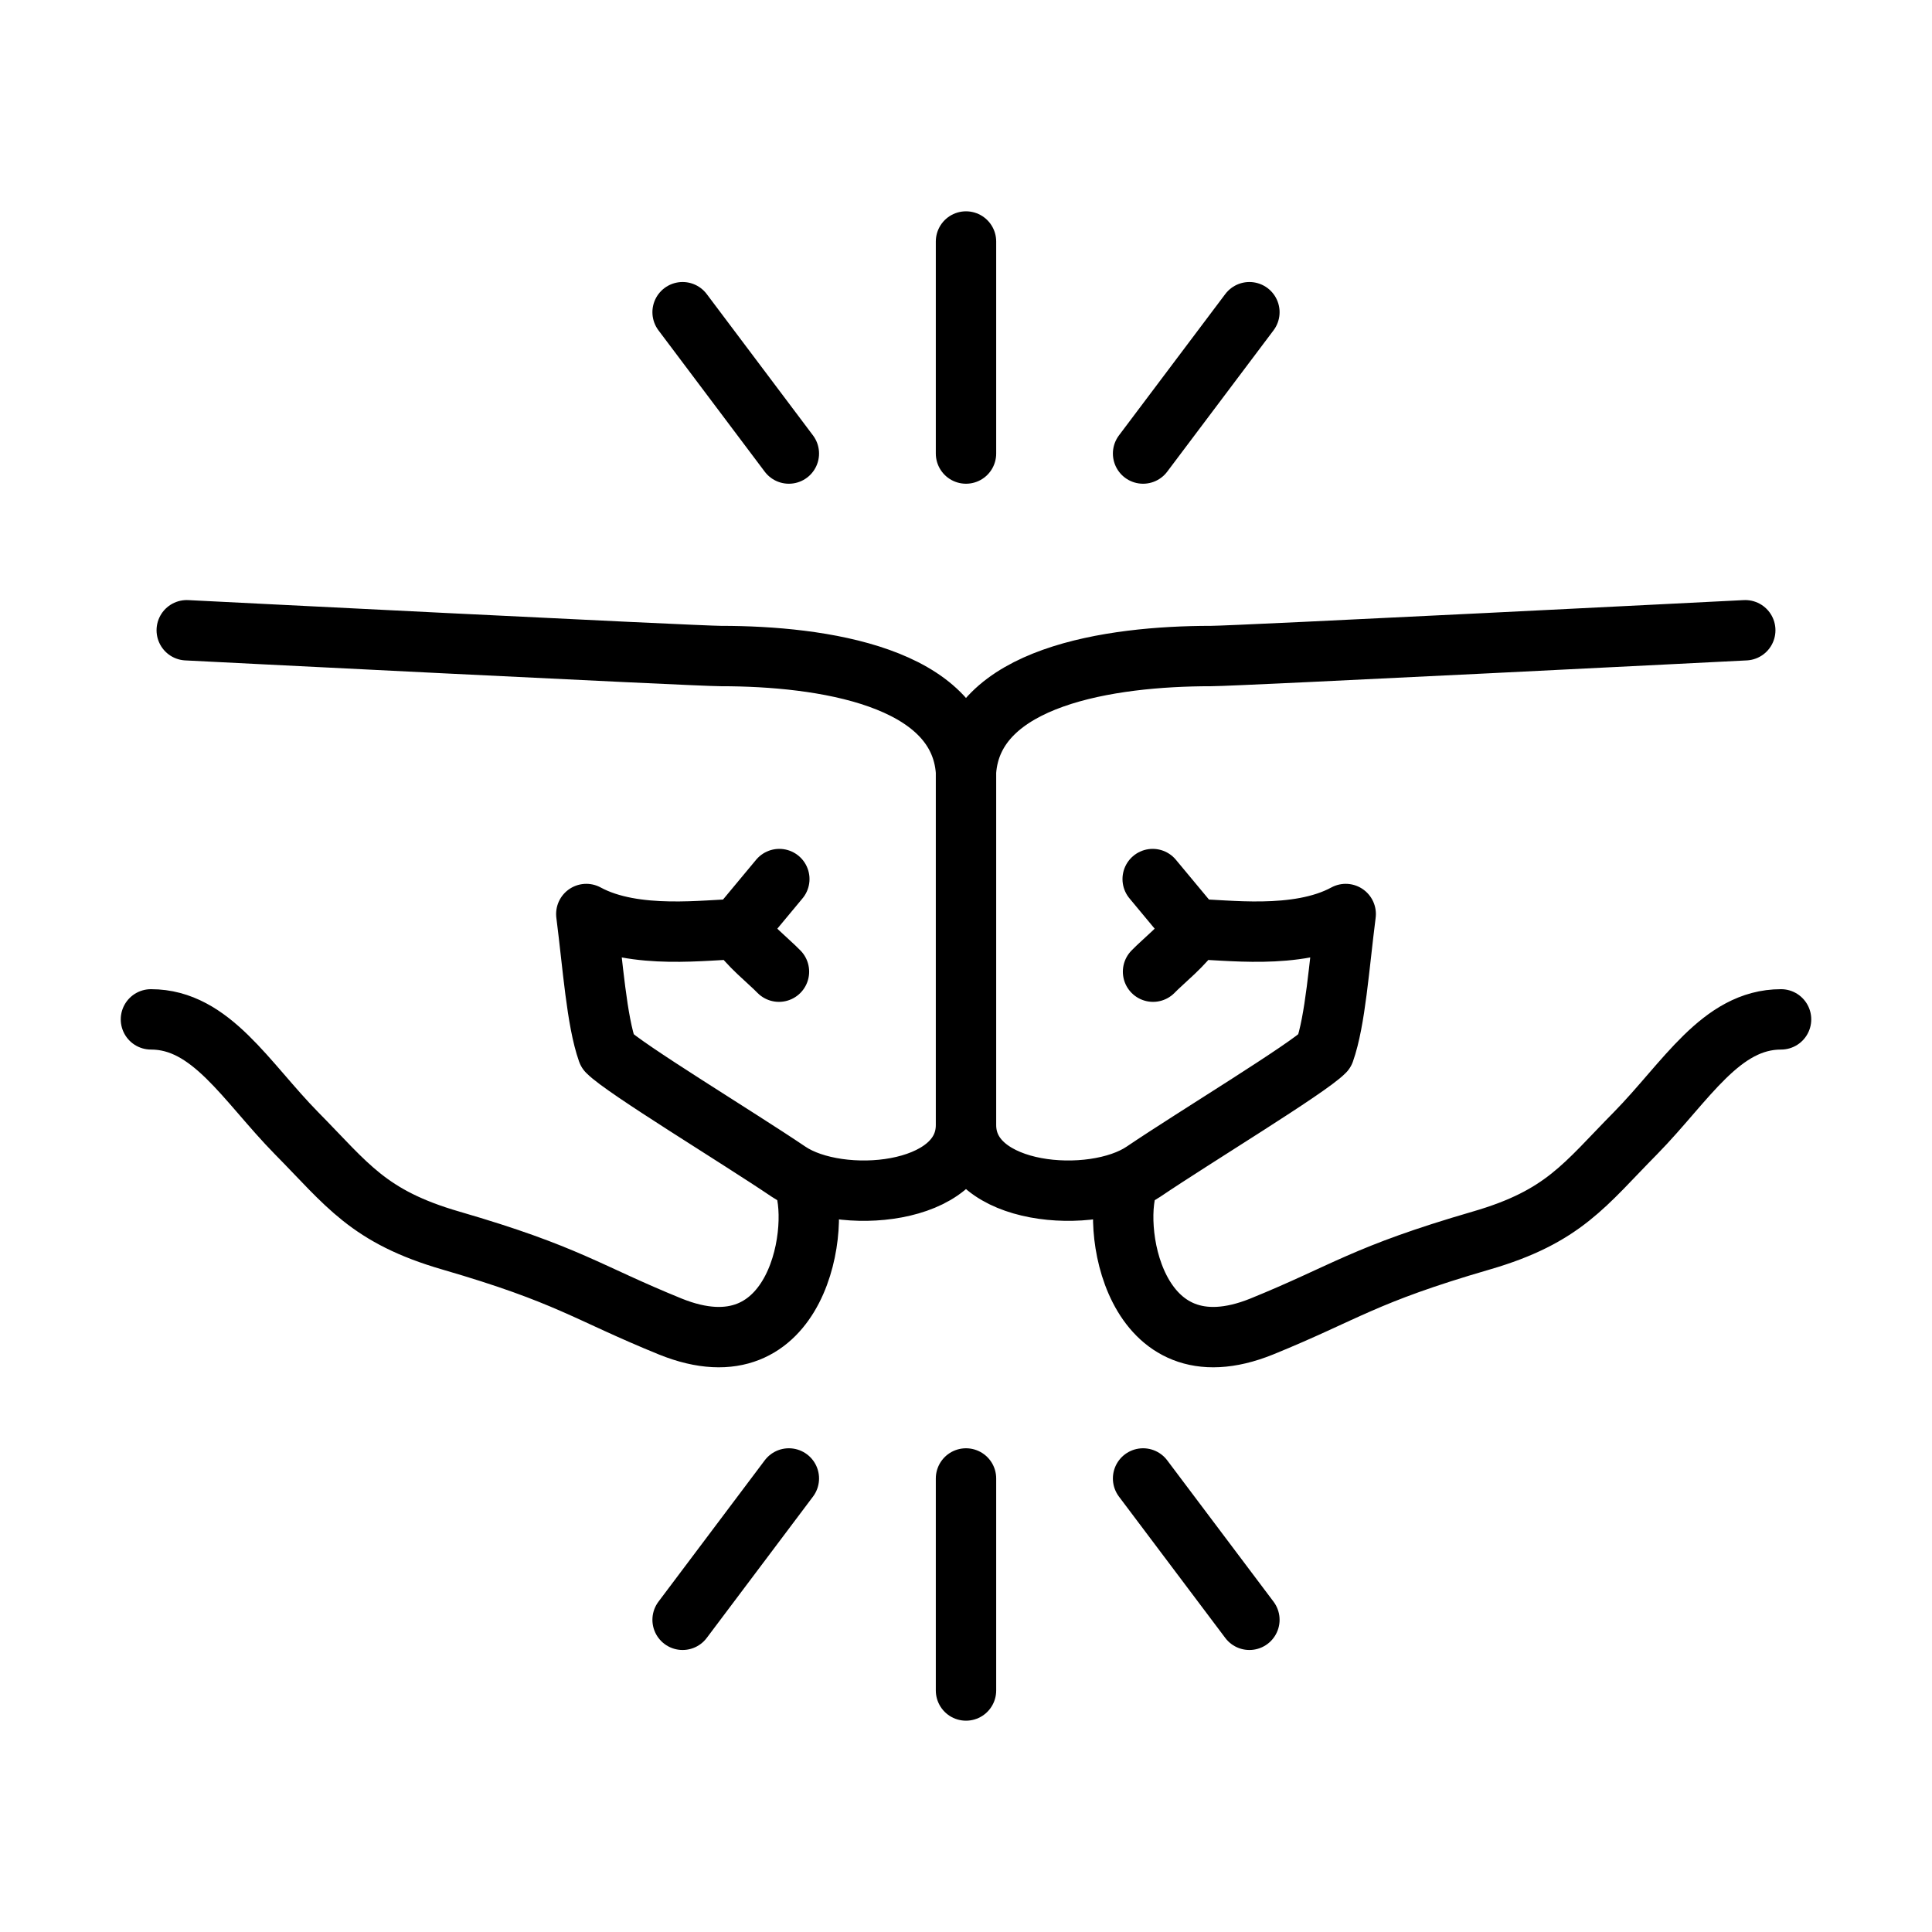<svg width="32" height="32" viewBox="0 0 32 32" fill="none" xmlns="http://www.w3.org/2000/svg">
<g id="Sport=kabaddi, stroke width=1px">
<path id="Kabaddi" d="M3.093 10.439C3.093 10.439 11.529 10.866 11.94 10.866C13.618 10.866 15.889 11.206 16 12.78M16 12.78V18.634M16 12.78C16.111 11.206 18.382 10.866 20.06 10.866C20.471 10.866 28.907 10.439 28.907 10.439M16 18.634C16 19.805 13.9 19.975 13.061 19.407C12.222 18.839 10.338 17.698 10.063 17.417C9.881 16.901 9.822 16.006 9.711 15.139C10.52 15.579 11.729 15.391 12.227 15.391C12.38 15.643 12.732 15.918 12.902 16.094M16 18.634C16 19.805 18.1 19.975 18.939 19.407C19.778 18.839 21.662 17.698 21.937 17.417C22.119 16.901 22.178 16.006 22.289 15.139C21.48 15.579 20.271 15.391 19.773 15.391C19.62 15.643 19.268 15.918 19.098 16.094M12.908 14.56L12.222 15.385M13.295 19.547C13.618 20.262 13.242 22.837 11.101 21.971C9.705 21.403 9.423 21.116 7.469 20.548C6.096 20.15 5.75 19.618 4.911 18.769C4.072 17.914 3.497 16.884 2.5 16.884M19.092 14.56L19.778 15.385M18.705 19.547C18.382 20.262 18.758 22.837 20.899 21.971C22.295 21.403 22.577 21.116 24.531 20.548C25.904 20.15 26.25 19.618 27.089 18.769C27.928 17.914 28.503 16.884 29.5 16.884M11.306 5.171L13.066 7.512M20.694 5.171L18.933 7.512M16 7.512V4M11.306 26.829L13.066 24.488M20.694 26.829L18.933 24.488M16 24.488V28" stroke="black" stroke-miterlimit="10" stroke-linecap="round" stroke-linejoin="round"/>
</g>
</svg>
